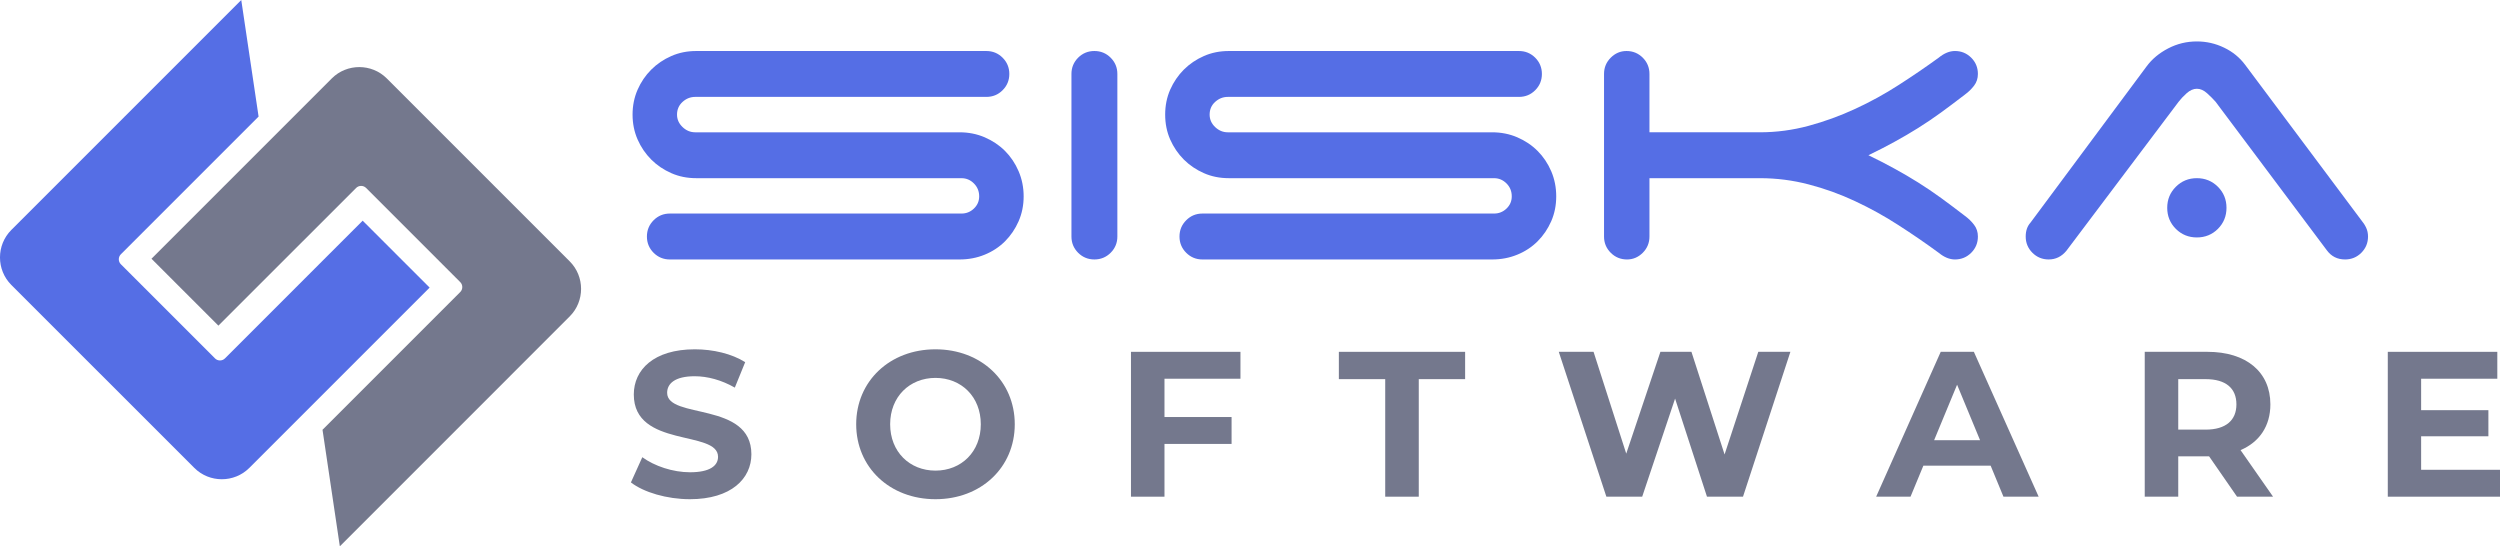 <?xml version="1.0" encoding="UTF-8"?>
<!DOCTYPE svg PUBLIC "-//W3C//DTD SVG 1.1//EN" "http://www.w3.org/Graphics/SVG/1.1/DTD/svg11.dtd">
<!-- Creator: CorelDRAW X7 -->
<svg xmlns="http://www.w3.org/2000/svg" xml:space="preserve" width="357.747mm" height="78.178mm" version="1.1" style="shape-rendering:geometricPrecision; text-rendering:geometricPrecision; image-rendering:optimizeQuality; fill-rule:evenodd; clip-rule:evenodd"
viewBox="0 0 72586 15862"
 xmlns:xlink="http://www.w3.org/1999/xlink">
 <defs>
  <style type="text/css">
   <![CDATA[
    .fil0 {fill:#556EE5}
    .fil1 {fill:#74788D}
    .fil2 {fill:#556EE5;fill-rule:nonzero}
    .fil3 {fill:#74788D;fill-rule:nonzero}
   ]]>
  </style>
 </defs>
 <g id="Layer_x0020_1">
  <g id="_659940952">
   <path class="fil0" d="M7508 3384l-4000 4000c-78,78 -78,209 0,287l2735 2735c79,79 209,79 288,0l3999 -3999 1944 1943 -5235 5235c-439,439 -1158,439 -1597,0l-5313 -5312c-439,-439 -439,-1158 0,-1597l5235 -5235 1441 -1441 503 3384z"/>
   <path class="fil1" d="M9364 12478l3999 -3999c79,-79 79,-209 0,-288l-2735 -2735c-78,-78 -209,-78 -287,0l-4000 3999 -1943 -1943 5235 -5235c439,-439 1158,-439 1597,0l5312 5312c439,439 439,1158 0,1597l-5235 5236 -1440 1440 -503 -3384z"/>
   <path class="fil2" d="M20213 5173c-260,0 -500,-48 -722,-146 -222,-97 -417,-229 -583,-395 -167,-167 -299,-361 -396,-583 -97,-222 -146,-463 -146,-722 0,-259 49,-500 146,-722 97,-222 229,-416 396,-583 166,-166 361,-298 583,-395 222,-98 462,-146 722,-146l8425 0c185,0 343,65 472,194 130,130 195,287 195,472 0,185 -65,343 -195,472 -129,130 -287,194 -472,194l-8453 0c-139,0 -262,49 -368,146 -106,97 -160,220 -160,368 0,139 54,259 160,361 106,102 229,153 368,153l7676 0c259,0 502,48 729,145 226,98 423,229 590,396 166,167 298,363 395,590 97,227 146,470 146,729 0,259 -49,499 -146,722 -97,222 -229,416 -395,583 -167,166 -364,296 -590,388 -227,93 -470,139 -729,139l-8412 0c-185,0 -342,-65 -472,-194 -129,-130 -194,-287 -194,-472 0,-185 65,-343 194,-472 130,-130 287,-195 472,-195l8467 0c139,0 260,-48 361,-145 102,-98 153,-215 153,-354 0,-148 -51,-273 -153,-375 -101,-102 -222,-153 -361,-153l-7703 0z"/>
   <path id="1" class="fil2" d="M32442 6867c0,185 -65,342 -195,472 -129,129 -287,194 -472,194 -185,0 -342,-65 -472,-194 -129,-130 -194,-287 -194,-472l0 -4720c0,-185 65,-342 194,-472 130,-129 287,-194 472,-194 185,0 343,65 472,194 130,130 195,287 195,472l0 4720z"/>
   <path id="2" class="fil2" d="M35676 5173c-259,0 -500,-48 -722,-146 -222,-97 -416,-229 -583,-395 -166,-167 -298,-361 -396,-583 -97,-222 -145,-463 -145,-722 0,-259 48,-500 145,-722 98,-222 230,-416 396,-583 167,-166 361,-298 583,-395 222,-98 463,-146 722,-146l8426 0c185,0 342,65 472,194 129,130 194,287 194,472 0,185 -65,343 -194,472 -130,130 -287,194 -472,194l-8454 0c-139,0 -261,49 -368,146 -106,97 -159,220 -159,368 0,139 53,259 159,361 107,102 229,153 368,153l7676 0c259,0 502,48 729,145 227,98 423,229 590,396 167,167 298,363 396,590 97,227 145,470 145,729 0,259 -48,499 -145,722 -98,222 -229,416 -396,583 -167,166 -363,296 -590,388 -227,93 -470,139 -729,139l-8412 0c-185,0 -342,-65 -471,-194 -130,-130 -195,-287 -195,-472 0,-185 65,-343 195,-472 129,-130 286,-195 471,-195l8468 0c139,0 259,-48 361,-145 102,-98 152,-215 152,-354 0,-148 -50,-273 -152,-375 -102,-102 -222,-153 -361,-153l-7704 0z"/>
   <path id="3" class="fil2" d="M47891 3841l3207 0c481,0 953,-63 1415,-188 463,-125 914,-289 1354,-493 439,-203 861,-434 1263,-694 403,-259 789,-522 1159,-791 157,-129 315,-194 472,-194 185,0 342,65 472,194 130,130 194,287 194,472 0,130 -37,243 -111,340 -74,97 -162,183 -263,257 -241,185 -472,359 -694,521 -223,162 -445,312 -667,451 -222,139 -451,273 -687,402 -236,130 -488,259 -756,389 268,129 520,259 756,389 236,129 465,263 687,402 222,139 444,289 667,451 222,162 453,336 694,521 101,74 189,159 263,257 74,97 111,210 111,340 0,185 -64,342 -194,472 -130,129 -287,194 -472,194 -157,0 -315,-65 -472,-194 -379,-278 -770,-546 -1173,-805 -402,-260 -821,-491 -1256,-694 -435,-204 -884,-366 -1347,-486 -462,-121 -934,-181 -1415,-181l-3207 0 0 1694c0,185 -65,342 -194,472 -130,129 -282,194 -458,194 -185,0 -343,-65 -472,-194 -130,-130 -195,-287 -195,-472l0 -4720c0,-185 65,-342 195,-472 129,-129 282,-194 458,-194 185,0 342,65 472,194 129,130 194,287 194,472l0 1694z"/>
   <path id="4" class="fil2" d="M62924 6034c0,-241 83,-444 250,-611 167,-166 370,-250 611,-250 240,0 444,84 611,250 166,167 249,370 249,611 0,240 -83,444 -249,611 -167,166 -371,249 -611,249 -241,0 -444,-83 -611,-249 -167,-167 -250,-371 -250,-611zm-2929 1249c-138,167 -310,250 -513,250 -185,0 -343,-65 -472,-194 -130,-130 -195,-287 -195,-472 0,-167 47,-301 139,-403l3373 -4539c158,-213 366,-386 625,-520 259,-135 537,-202 833,-202 277,0 541,60 791,181 250,120 453,287 611,499l3373 4512c55,65 102,136 139,215 37,79 55,164 55,257 0,185 -65,342 -194,472 -130,129 -287,194 -472,194 -222,0 -398,-88 -528,-264l-3234 -4317c-65,-74 -146,-155 -243,-243 -97,-88 -196,-132 -298,-132 -102,0 -201,44 -299,132 -97,88 -173,169 -229,243l-3262 4331z"/>
   <path class="fil3" d="M20031 14494c1202,0 1785,-601 1785,-1304 0,-1544 -2446,-1008 -2446,-1785 0,-265 222,-481 799,-481 373,0 776,108 1166,330l301 -739c-391,-246 -932,-373 -1461,-373 -1196,0 -1773,595 -1773,1312 0,1562 2446,1021 2446,1809 0,257 -234,449 -811,449 -505,0 -1034,-180 -1388,-437l-331 732c373,288 1046,487 1713,487z"/>
   <path id="1" class="fil3" d="M27161 14494c1322,0 2302,-920 2302,-2176 0,-1256 -980,-2176 -2302,-2176 -1328,0 -2302,926 -2302,2176 0,1250 974,2176 2302,2176zm0 -830c-751,0 -1316,-547 -1316,-1346 0,-799 565,-1346 1316,-1346 751,0 1316,547 1316,1346 0,799 -565,1346 -1316,1346z"/>
   <polygon id="2" class="fil3" points="36016,10996 36016,10215 32837,10215 32837,14421 33810,14421 33810,12889 35758,12889 35758,12108 33810,12108 33810,10996 "/>
   <polygon id="3" class="fil3" points="40219,14421 41193,14421 41193,11008 42539,11008 42539,10215 38873,10215 38873,11008 40219,11008 "/>
   <polygon id="4" class="fil3" points="51051,10215 50072,13195 49110,10215 48209,10215 47217,13171 46268,10215 45258,10215 46640,14421 47680,14421 48635,11573 49561,14421 50607,14421 51983,10215 "/>
   <path id="5" class="fil3" d="M58169 14421l1022 0 -1881 -4206 -962 0 -1875 4206 998 0 373 -901 1953 0 372 901zm-2013 -1640l667 -1611 667 1611 -1334 0z"/>
   <path id="6" class="fil3" d="M65997 14421l-944 -1352c547,-234 866,-697 866,-1328 0,-944 -704,-1526 -1827,-1526l-1821 0 0 4206 973 0 0 -1171 848 0 48 0 811 1171 1046 0zm-1064 -2680c0,457 -301,733 -896,733l-793 0 0 -1466 793 0c595,0 896,270 896,733z"/>
   <polygon id="7" class="fil3" points="70296,13640 70296,12667 72249,12667 72249,11909 70296,11909 70296,10996 72508,10996 72508,10215 69328,10215 69328,14421 72586,14421 72586,13640 "/>
  </g>
 </g>
</svg>
